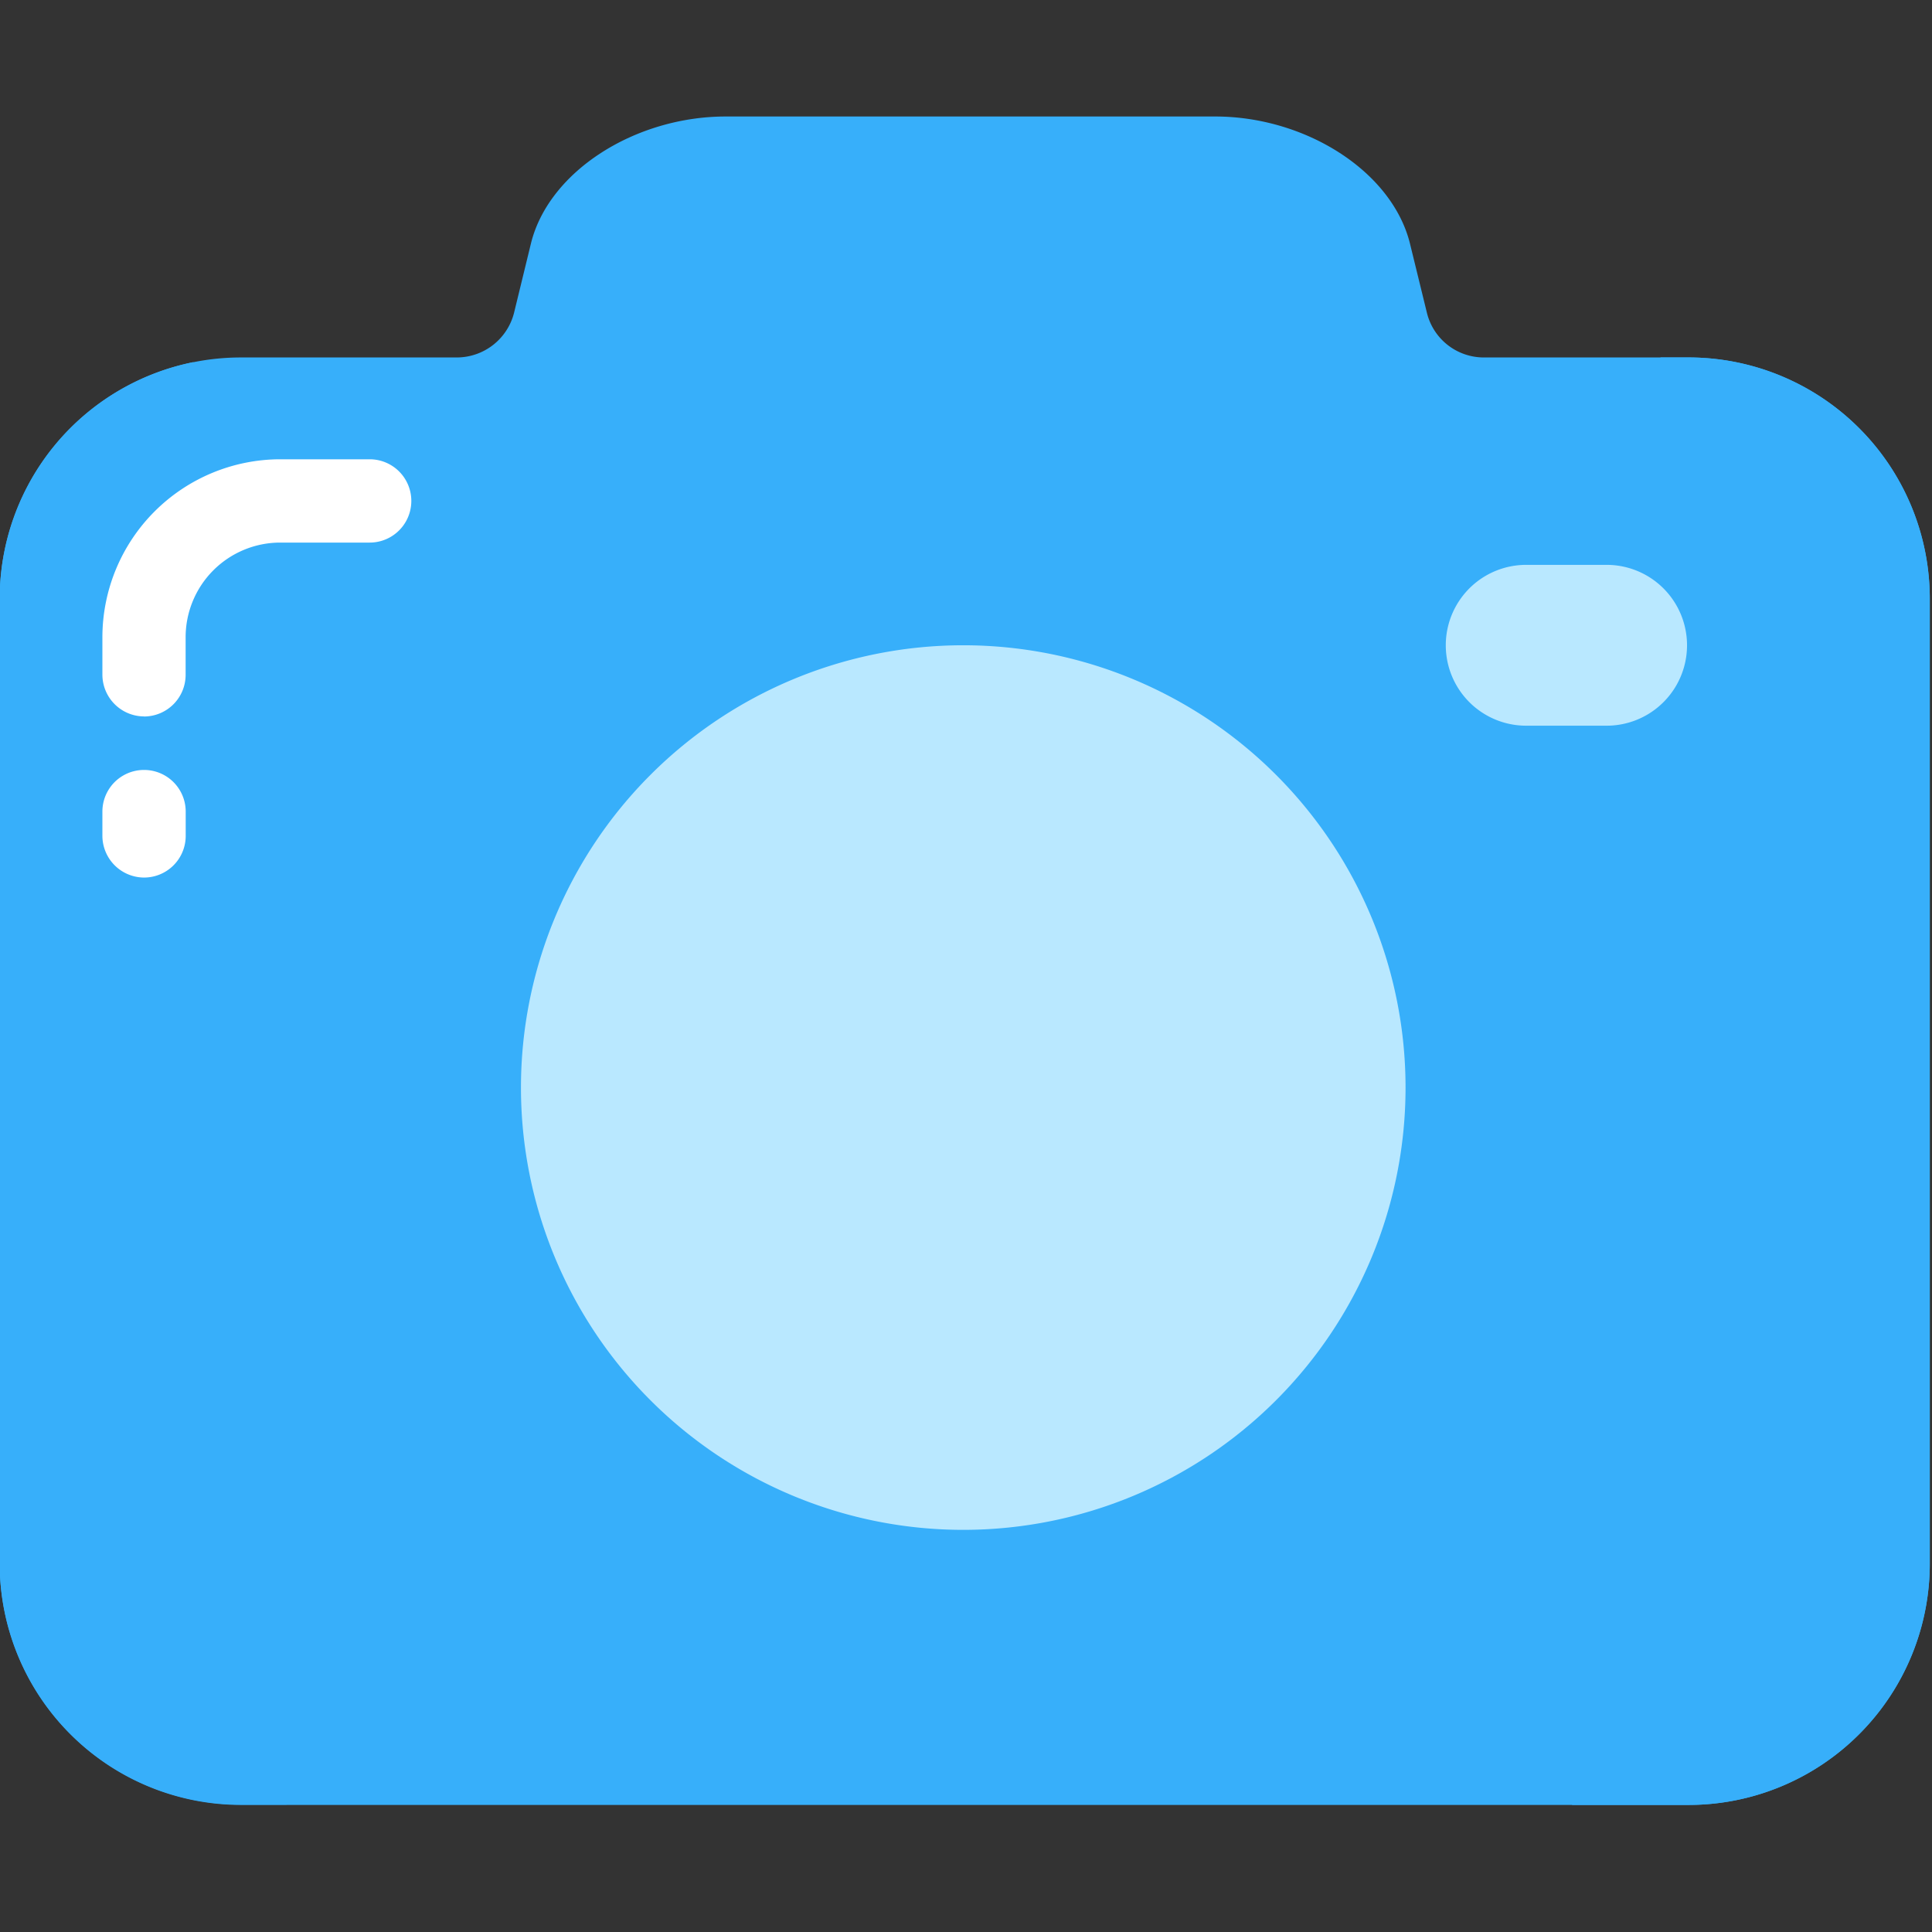 <svg xmlns="http://www.w3.org/2000/svg" xmlns:xlink="http://www.w3.org/1999/xlink" viewBox="0 0 100 100">
  <rect x="0" y="0" width="100" height="100" fill="#333333" stroke="none"/>
  <defs>
    <style>
      .cls-1 {
        clip-path: url(#clip-path);
      }

      .cls-2 {
        fill: #37affa;
      }

      .cls-3 {
        fill: #b9e8ff;
      }

      .cls-4 {
        fill: #fff;
      }

      .cls-5 {
        fill: none;
      }
    </style>
    <clipPath id="clip-path">
      <rect id="矩形_93" data-name="矩形 93" width="100" height="87.573"/>
    </clipPath>
  </defs>
  <g id="home_cam" transform="translate(-0.1 6)">
    <g id="组_31" data-name="组 31" transform="translate(0.1)">
      <g id="组_29" data-name="组 29" class="cls-1" transform="translate(0)">
        <path id="路径_14" data-name="路径 14" class="cls-2" d="M87.408,87.593H12.487A12.489,12.489,0,0,1,0,75.106V25.159A12.489,12.489,0,0,1,12.487,12.672H23.656a3.061,3.061,0,0,0,2.965-2.306L27.5,6.758C28.432,3.015,32.909.2,37.58.2H62.914C67.57.2,72.047,3.015,72.99,6.758l.883,3.608a3.032,3.032,0,0,0,2.965,2.306h10.57A12.489,12.489,0,0,1,99.9,25.159V75.106A12.489,12.489,0,0,1,87.408,87.593Zm0,0" transform="translate(-0.015 -0.17)"/>
      </g>
      <g id="组_30" data-name="组 30" class="cls-1" transform="translate(0)">
        <path id="路径_15" data-name="路径 15" class="cls-2" d="M0,137.864v8.055a12.489,12.489,0,0,0,12.487,12.487h2.366A51.65,51.65,0,0,1,0,137.864Zm99.9,8.07V95.987A12.489,12.489,0,0,0,87.408,83.5H85.956a51.753,51.753,0,0,1-4.582,74.921h6.034A12.489,12.489,0,0,0,99.9,145.934ZM0,95.987V99.7A51.792,51.792,0,0,1,10.031,83.74,12.485,12.485,0,0,0,0,95.987Zm0,0" transform="translate(-0.015 -70.998)"/>
      </g>
    </g>
    <path id="路径_16" data-name="路径 16" class="cls-3" d="M203.093,159.362a22.893,22.893,0,1,0,22.893,22.893,22.892,22.892,0,0,0-22.893-22.893Zm33.3-4.162h-4.162a4.162,4.162,0,0,0,0,8.325h4.162a4.162,4.162,0,0,0,0-8.325Zm0,0" transform="translate(-153.135 -131.963)"/>
    <path id="路径_17" data-name="路径 17" class="cls-4" d="M37.656,132.01a2.166,2.166,0,0,1-2.156-2.156v-1.946a9.221,9.221,0,0,1,9.208-9.208h4.626a2.156,2.156,0,1,1,0,4.312H44.708a4.9,4.9,0,0,0-4.9,4.9v1.946a2.157,2.157,0,0,1-2.156,2.156Zm0,8.34a2.166,2.166,0,0,1-2.156-2.156v-1.258a2.156,2.156,0,1,1,4.312,0v1.258a2.157,2.157,0,0,1-2.156,2.156Zm0,0" transform="translate(-30.1 -100.928)"/>
    <rect id="矩形_108" data-name="矩形 108" class="cls-5" width="100" height="100" transform="translate(0.1 -6)"/>
  </g>
</svg>
